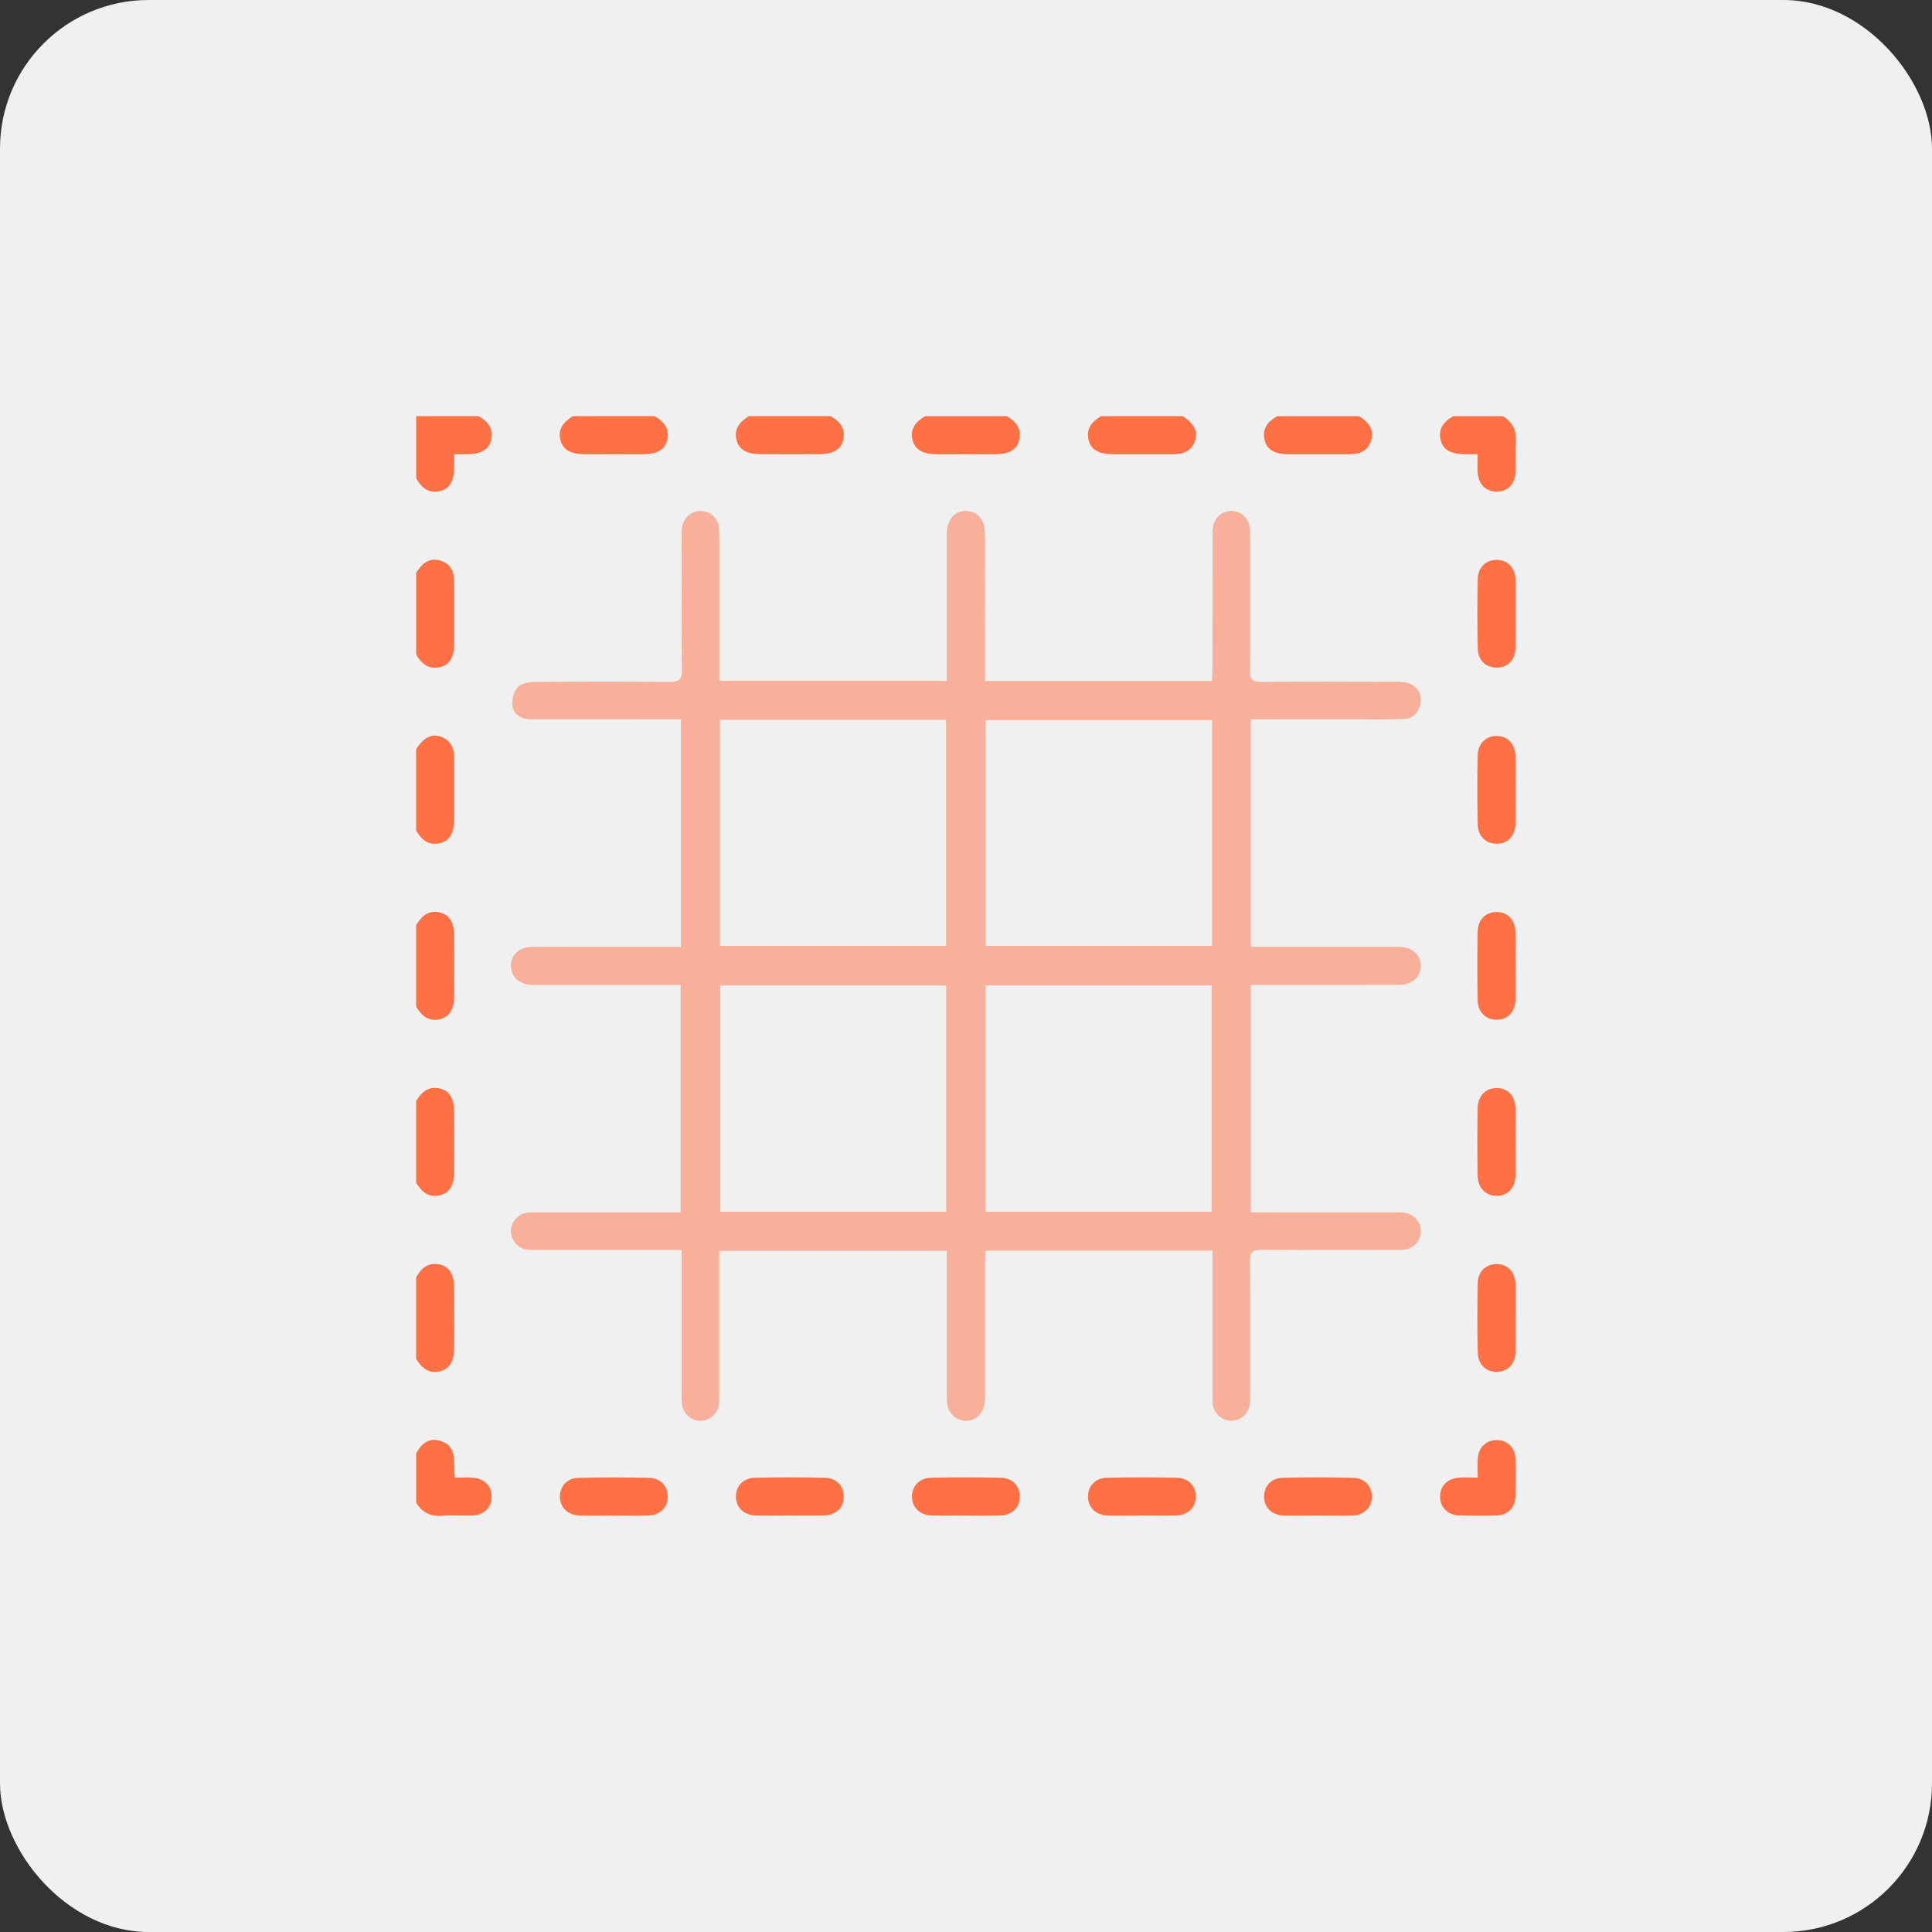 <svg width="65" height="65" viewBox="0 0 65 65" fill="none" xmlns="http://www.w3.org/2000/svg">
<rect x="0" y="0" width="65" height="65" fill="#333333" stroke="none"/>
<rect width="65" height="65" rx="5" fill="#F0F0F0"/>
<path opacity="0.5" d="M42.08 24.2V31.854C42.232 31.854 42.363 31.854 42.493 31.854C43.938 31.854 45.383 31.854 46.828 31.854C46.911 31.854 46.996 31.852 47.08 31.854C47.516 31.868 47.804 32.126 47.801 32.498C47.798 32.87 47.512 33.132 47.074 33.134C45.653 33.138 44.232 33.136 42.812 33.136C42.574 33.136 42.337 33.136 42.078 33.136V40.789H42.48C43.949 40.789 45.417 40.789 46.886 40.789C47.007 40.789 47.129 40.785 47.247 40.8C47.562 40.84 47.798 41.107 47.802 41.414C47.806 41.721 47.576 41.995 47.263 42.039C47.133 42.058 46.998 42.054 46.866 42.054C45.397 42.054 43.928 42.062 42.459 42.048C42.15 42.045 42.045 42.114 42.049 42.444C42.067 43.924 42.058 45.406 42.057 46.886C42.057 47.019 42.059 47.153 42.037 47.282C41.988 47.579 41.726 47.797 41.43 47.8C41.125 47.804 40.846 47.569 40.804 47.26C40.788 47.141 40.792 47.02 40.792 46.899C40.792 45.43 40.792 43.961 40.792 42.492C40.792 42.363 40.792 42.233 40.792 42.079H33.155C33.149 42.211 33.139 42.338 33.139 42.466C33.138 43.922 33.139 45.38 33.139 46.836C33.139 46.92 33.141 47.005 33.139 47.089C33.12 47.52 32.853 47.809 32.482 47.799C32.124 47.791 31.863 47.51 31.857 47.097C31.847 46.375 31.854 45.652 31.854 44.93C31.854 43.992 31.854 43.054 31.854 42.085H24.198C24.198 42.227 24.198 42.356 24.198 42.484C24.198 43.953 24.198 45.422 24.198 46.891C24.198 47.023 24.205 47.158 24.183 47.288C24.134 47.577 23.857 47.8 23.568 47.801C23.275 47.801 23.005 47.584 22.954 47.29C22.932 47.16 22.934 47.026 22.934 46.894C22.933 45.425 22.934 43.956 22.934 42.487C22.934 42.359 22.934 42.229 22.934 42.054H22.504C21.035 42.054 19.566 42.054 18.097 42.054C17.965 42.054 17.831 42.057 17.701 42.035C17.408 41.986 17.189 41.717 17.189 41.423C17.189 41.133 17.41 40.855 17.7 40.807C17.84 40.783 17.987 40.79 18.132 40.79C19.708 40.789 21.285 40.79 22.898 40.79V33.136C22.77 33.136 22.642 33.136 22.514 33.136C21.057 33.136 19.6 33.136 18.143 33.136C18.047 33.136 17.951 33.14 17.855 33.135C17.468 33.11 17.198 32.855 17.19 32.507C17.182 32.149 17.462 31.861 17.866 31.858C18.901 31.848 19.937 31.854 20.971 31.854C21.608 31.854 22.245 31.854 22.908 31.854V24.2C22.511 24.2 22.14 24.2 21.769 24.2C20.469 24.2 19.169 24.199 17.867 24.199C17.557 24.199 17.292 24.068 17.245 23.764C17.213 23.557 17.279 23.274 17.412 23.123C17.528 22.991 17.797 22.945 18 22.943C19.504 22.929 21.01 22.927 22.515 22.943C22.836 22.946 22.947 22.872 22.942 22.528C22.923 21.059 22.934 19.59 22.935 18.121C22.935 18.001 22.932 17.88 22.945 17.76C22.985 17.425 23.259 17.182 23.578 17.189C23.9 17.196 24.176 17.446 24.19 17.782C24.209 18.203 24.199 18.625 24.199 19.047C24.199 20.322 24.199 21.598 24.199 22.905H31.853V22.506C31.853 21.074 31.853 19.64 31.853 18.208C31.853 18.124 31.852 18.039 31.853 17.955C31.862 17.489 32.108 17.193 32.49 17.19C32.872 17.186 33.135 17.482 33.137 17.945C33.141 19.053 33.139 20.16 33.139 21.268C33.139 21.808 33.139 22.348 33.139 22.911H40.775C40.781 22.778 40.791 22.652 40.792 22.524C40.793 20.995 40.792 19.467 40.794 17.938C40.794 17.529 40.972 17.28 41.295 17.204C41.673 17.117 42.033 17.397 42.05 17.821C42.069 18.29 42.058 18.76 42.058 19.229C42.058 20.337 42.067 21.444 42.052 22.552C42.048 22.846 42.122 22.945 42.43 22.942C43.935 22.927 45.441 22.934 46.945 22.938C47.11 22.938 47.292 22.942 47.438 23.006C47.706 23.123 47.84 23.36 47.791 23.653C47.738 23.97 47.541 24.182 47.206 24.191C46.664 24.208 46.123 24.2 45.581 24.201C44.426 24.201 43.272 24.201 42.081 24.201L42.08 24.2ZM24.223 24.219V31.825H31.829V24.219H24.223ZM40.779 24.229H33.159V31.825H40.779V24.229ZM31.834 33.156H24.227V40.768H31.834V33.156H31.834ZM33.156 40.768H40.764V33.154H33.156V40.768Z" fill="#FF7144"/>
<path d="M16.095 14C16.416 14.179 16.618 14.423 16.52 14.815C16.444 15.124 16.177 15.277 15.724 15.282C15.594 15.284 15.464 15.282 15.282 15.282C15.282 15.446 15.283 15.584 15.282 15.723C15.277 16.177 15.125 16.443 14.816 16.519C14.424 16.617 14.18 16.414 14.001 16.094V14C14.7 14 15.398 14 16.096 14H16.095Z" fill="#FF7144"/>
<path d="M50.557 14C50.887 14.198 51.026 14.481 50.996 14.872C50.97 15.207 50.999 15.544 50.988 15.881C50.976 16.276 50.728 16.533 50.37 16.541C50.01 16.55 49.749 16.309 49.716 15.916C49.7 15.726 49.713 15.534 49.713 15.283C49.551 15.283 49.413 15.284 49.275 15.283C48.816 15.278 48.55 15.129 48.472 14.819C48.372 14.426 48.573 14.181 48.896 14.001H50.558L50.557 14Z" fill="#FF7144"/>
<path d="M14 48.895C14.171 48.588 14.408 48.365 14.783 48.468C15.429 48.644 15.235 49.22 15.306 49.713C15.515 49.713 15.716 49.698 15.915 49.715C16.31 49.749 16.548 50.009 16.54 50.37C16.532 50.727 16.275 50.976 15.881 50.988C15.545 50.998 15.207 50.969 14.873 50.995C14.482 51.026 14.2 50.885 14.001 50.556V48.894L14 48.895Z" fill="#FF7144"/>
<path d="M33.868 14C34.18 14.185 34.39 14.427 34.286 14.82C34.204 15.131 33.94 15.28 33.484 15.282C32.825 15.285 32.167 15.285 31.508 15.282C31.052 15.28 30.787 15.13 30.705 14.82C30.602 14.428 30.811 14.185 31.123 14.001H33.868V14Z" fill="#FF7144"/>
<path d="M14 31.123C14.185 30.811 14.427 30.601 14.819 30.705C15.13 30.787 15.279 31.05 15.281 31.507C15.284 32.166 15.284 32.824 15.281 33.483C15.279 33.94 15.131 34.203 14.82 34.286C14.428 34.391 14.186 34.179 14 33.868V31.124V31.123Z" fill="#FF7144"/>
<path d="M27.944 14C28.259 14.183 28.466 14.426 28.364 14.819C28.283 15.129 28.018 15.28 27.563 15.281C26.904 15.284 26.245 15.284 25.586 15.281C25.13 15.279 24.866 15.131 24.783 14.82C24.678 14.428 24.889 14.186 25.199 14H27.944Z" fill="#FF7144"/>
<path d="M39.792 14C40.211 14.29 40.329 14.555 40.181 14.887C40.045 15.193 39.785 15.282 39.477 15.282C38.794 15.282 38.111 15.284 37.429 15.282C36.973 15.28 36.708 15.129 36.628 14.819C36.526 14.427 36.732 14.182 37.047 14H39.792Z" fill="#FF7144"/>
<path d="M14 25.198C14.29 24.779 14.555 24.661 14.887 24.809C15.192 24.945 15.282 25.205 15.281 25.514C15.281 26.196 15.283 26.879 15.281 27.562C15.279 28.018 15.13 28.282 14.819 28.363C14.426 28.465 14.183 28.258 14 27.943V25.198Z" fill="#FF7144"/>
<path d="M14 37.047C14.183 36.731 14.426 36.525 14.819 36.627C15.129 36.707 15.279 36.971 15.281 37.428C15.283 38.087 15.284 38.745 15.281 39.404C15.279 39.862 15.132 40.123 14.821 40.208C14.428 40.316 14.188 40.101 14 39.792V37.047V37.047Z" fill="#FF7144"/>
<path d="M22.02 14C22.337 14.181 22.542 14.425 22.442 14.818C22.362 15.128 22.097 15.28 21.641 15.282C20.982 15.285 20.323 15.285 19.664 15.282C19.207 15.28 18.945 15.133 18.86 14.822C18.752 14.428 18.968 14.189 19.274 14H22.02V14Z" fill="#FF7144"/>
<path d="M45.717 14C46.022 14.19 46.246 14.431 46.127 14.822C46.02 15.173 45.738 15.283 45.396 15.283C44.713 15.283 44.031 15.285 43.347 15.283C42.892 15.281 42.626 15.128 42.548 14.818C42.45 14.426 42.652 14.181 42.971 14.001H45.716L45.717 14Z" fill="#FF7144"/>
<path d="M14 19.274C14.189 18.967 14.431 18.744 14.821 18.863C15.172 18.969 15.282 19.25 15.282 19.592C15.281 20.276 15.284 20.958 15.282 21.641C15.28 22.097 15.129 22.362 14.819 22.441C14.426 22.542 14.182 22.336 14.001 22.02V19.275L14 19.274Z" fill="#FF7144"/>
<path d="M14 42.971C14.181 42.653 14.425 42.449 14.818 42.549C15.128 42.628 15.279 42.894 15.281 43.349C15.284 44.008 15.283 44.667 15.281 45.326C15.279 45.785 15.134 46.044 14.822 46.13C14.428 46.239 14.189 46.023 14 45.717V42.972V42.971Z" fill="#FF7144"/>
<path d="M49.717 49.714C49.717 49.445 49.7 49.239 49.721 49.037C49.761 48.667 50.024 48.441 50.373 48.45C50.716 48.458 50.973 48.706 50.986 49.076C51 49.497 50.999 49.917 50.986 50.338C50.974 50.723 50.732 50.971 50.351 50.985C49.931 50.999 49.51 50.998 49.089 50.985C48.715 50.974 48.465 50.727 48.45 50.384C48.434 50.022 48.67 49.752 49.06 49.716C49.26 49.697 49.462 49.713 49.716 49.713L49.717 49.714Z" fill="#FF7144"/>
<path d="M50.99 32.499C50.99 32.872 50.996 33.244 50.988 33.616C50.98 34.035 50.734 34.301 50.366 34.308C49.995 34.315 49.722 34.06 49.714 33.644C49.7 32.876 49.699 32.107 49.714 31.339C49.723 30.925 50.001 30.672 50.374 30.684C50.74 30.696 50.981 30.963 50.987 31.384C50.994 31.756 50.988 32.128 50.988 32.5L50.99 32.499Z" fill="#FF7144"/>
<path d="M32.47 50.99C32.097 50.99 31.724 50.997 31.353 50.988C30.957 50.978 30.697 50.734 30.683 50.381C30.669 50.008 30.92 49.726 31.333 49.716C32.112 49.699 32.894 49.699 33.674 49.718C34.069 49.727 34.312 50.003 34.309 50.361C34.305 50.73 34.039 50.98 33.624 50.989C33.24 50.997 32.856 50.991 32.471 50.991L32.47 50.99Z" fill="#FF7144"/>
<path d="M50.991 26.574C50.991 26.946 50.996 27.318 50.989 27.69C50.981 28.11 50.738 28.378 50.37 28.386C49.998 28.395 49.723 28.141 49.715 27.726C49.699 26.958 49.699 26.189 49.715 25.42C49.723 25.007 50 24.75 50.37 24.76C50.736 24.77 50.98 25.039 50.988 25.457C50.995 25.829 50.99 26.201 50.989 26.574H50.991Z" fill="#FF7144"/>
<path d="M50.99 38.415C50.99 38.788 50.995 39.16 50.989 39.532C50.981 39.951 50.739 40.221 50.373 40.232C49.99 40.243 49.72 39.976 49.713 39.538C49.701 38.794 49.702 38.049 49.713 37.304C49.72 36.861 49.983 36.598 50.368 36.606C50.748 36.613 50.984 36.886 50.989 37.334C50.994 37.694 50.989 38.054 50.989 38.415H50.99Z" fill="#FF7144"/>
<path d="M26.548 50.99C26.175 50.99 25.803 50.997 25.431 50.988C25.037 50.978 24.775 50.734 24.759 50.381C24.744 50.01 24.996 49.725 25.409 49.716C26.189 49.699 26.97 49.699 27.75 49.717C28.147 49.727 28.389 49.999 28.386 50.359C28.383 50.73 28.117 50.98 27.701 50.988C27.317 50.996 26.933 50.99 26.549 50.99H26.548Z" fill="#FF7144"/>
<path d="M38.4 50.99C38.027 50.99 37.656 50.997 37.283 50.988C36.883 50.979 36.624 50.742 36.605 50.389C36.587 50.014 36.835 49.727 37.246 49.717C38.026 49.699 38.807 49.699 39.588 49.717C39.999 49.727 40.249 50.015 40.231 50.388C40.213 50.739 39.95 50.979 39.553 50.988C39.169 50.997 38.785 50.99 38.401 50.99H38.4Z" fill="#FF7144"/>
<path d="M50.991 20.666C50.991 21.038 50.997 21.411 50.989 21.783C50.979 22.199 50.727 22.461 50.354 22.462C49.995 22.462 49.726 22.219 49.717 21.822C49.7 21.042 49.7 20.261 49.717 19.481C49.727 19.07 50.014 18.819 50.387 18.837C50.74 18.854 50.98 19.116 50.989 19.514C50.997 19.898 50.991 20.282 50.991 20.666Z" fill="#FF7144"/>
<path d="M50.991 44.365C50.991 44.738 50.997 45.11 50.989 45.482C50.979 45.877 50.735 46.139 50.383 46.154C50.01 46.171 49.726 45.92 49.717 45.506C49.7 44.726 49.7 43.945 49.717 43.164C49.726 42.77 49.999 42.526 50.358 42.529C50.73 42.532 50.973 42.796 50.99 43.213C50.99 43.224 50.99 43.237 50.99 43.248C50.99 43.621 50.99 43.992 50.99 44.365H50.991Z" fill="#FF7144"/>
<path d="M20.624 50.99C20.251 50.99 19.879 50.998 19.507 50.988C19.113 50.978 18.851 50.731 18.837 50.38C18.824 50.023 19.065 49.731 19.453 49.721C20.245 49.7 21.038 49.701 21.831 49.719C22.226 49.729 22.468 50.003 22.464 50.363C22.46 50.733 22.195 50.981 21.777 50.99C21.393 50.998 21.009 50.992 20.625 50.992L20.624 50.99Z" fill="#FF7144"/>
<path d="M44.307 50.99C43.935 50.99 43.562 50.998 43.191 50.989C42.797 50.978 42.538 50.73 42.528 50.375C42.517 50.016 42.757 49.729 43.147 49.719C43.939 49.699 44.732 49.699 45.525 49.719C45.917 49.729 46.161 50.01 46.154 50.368C46.147 50.721 45.886 50.978 45.497 50.989C45.101 50.999 44.704 50.991 44.307 50.991V50.99Z" fill="#FF7144"/>
</svg>
